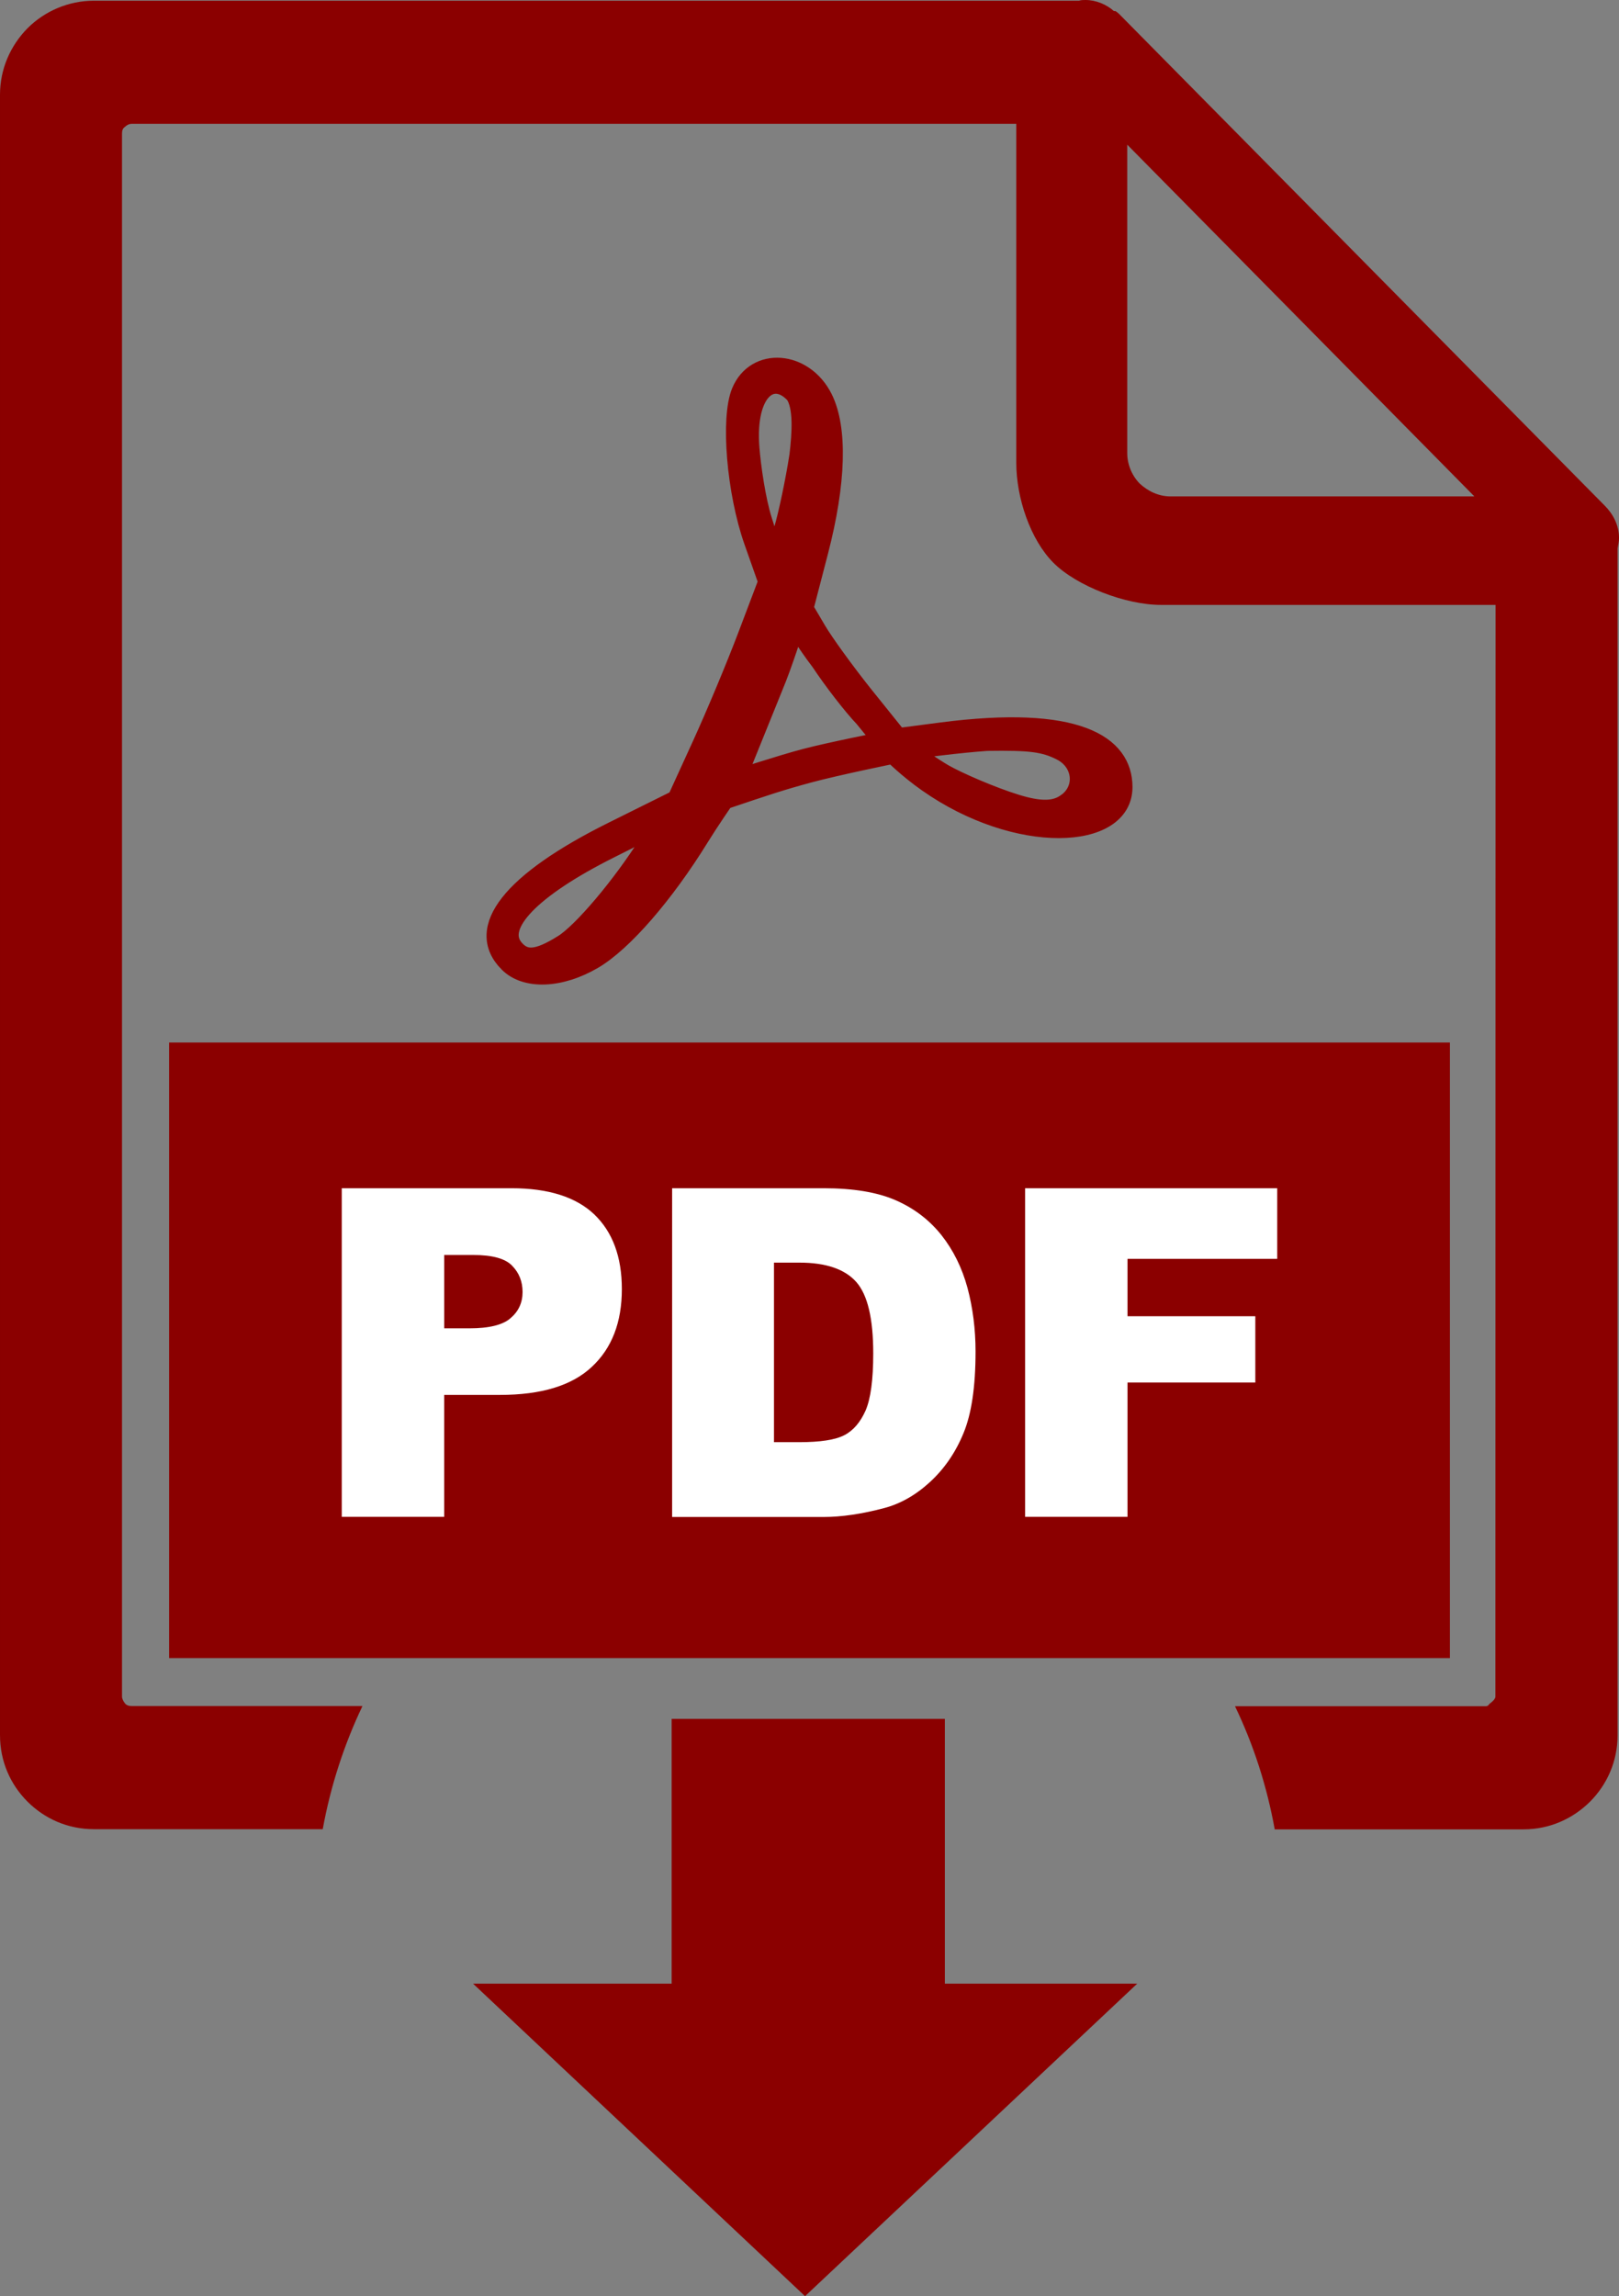 <svg 
    xmlns="http://www.w3.org/2000/svg"
    aria-label="Download PDF" 
    role="img"
    viewBox="0 0 90.9 128.87" 
>
    <rect x="0" y="0" width="90.9" height="128.87" fill="#808080" stroke="none"/>
    <g
        fill="#8b0000"
        fill-rule="evenodd"
    >
        <path d="m63.85 111.33h-10.8v-14.86h-15.34v14.86h-11.15l18.64 17.54zm20.12-77.38h-18.79c-1.98 0-4.73-1.06-6.03-2.36s-2.09-3.65-2.09-5.61v-19.03h-49.66c-0.16 0-0.29 0.08-0.37 0.16-0.14 0.09-0.18 0.21-0.18 0.38v87.73c0 0.12 0.09 0.29 0.16 0.37 0.09 0.13 0.26 0.16 0.38 0.16h12.96c-1.03 2.16-1.79 4.49-2.23 6.91h-12.85c-1.46 0-2.76-0.58-3.73-1.55-0.96-0.96-1.54-2.26-1.54-3.73v-92.06c0-1.46 0.59-2.76 1.54-3.73 0.97-0.97 2.31-1.55 3.73-1.55h55.31c0.12-0.04 0.24-0.04 0.37-0.04 0.58 0 1.18 0.25 1.59 0.62h0.08c0.09 0.05 0.13 0.09 0.21 0.16l27.27 27.6c0.46 0.46 0.8 1.09 0.8 1.8 0 0.21-0.04 0.37-0.08 0.6v66.61c0 1.46-0.59 2.77-1.55 3.73-0.97 0.96-2.27 1.55-3.73 1.55h-13.97c-0.44-2.43-1.19-4.75-2.23-6.91h14.07c0.16 0 0.16-0.09 0.25-0.16 0.13-0.09 0.3-0.26 0.3-0.37 0-23.45 0.01-37.84 0.01-61.28zm-20.68-8.52v-17.31l19.49 19.74h-17.06c-0.67 0-1.26-0.29-1.72-0.71-0.42-0.42-0.71-1.05-0.71-1.72z"/>
        <path
            stroke="#8b0000"
            stroke-width="1px"
            d="m28.524 54.066c-1.942-1.942 0.159-4.609 5.86-7.442l3.587-1.782 1.397-3.057c0.769-1.682 1.916-4.425 2.549-6.097l1.152-3.04-0.794-2.25c-0.976-2.766-1.324-6.923-0.705-8.418 0.839-2.025 3.586-1.817 4.673 0.353 0.849 1.695 0.763 4.765-0.244 8.636l-0.825 3.174 0.727 1.234c0.4 0.679 1.568 2.291 2.596 3.582l1.932 2.403 2.404-0.314c7.636-0.996 10.251 0.697 10.251 3.125 0 3.064-5.996 3.317-11.03-0.219-1.133-0.796-1.911-1.586-1.911-1.586s-3.154 0.642-4.707 1.061c-1.603 0.432-2.403 0.703-4.751 1.495 0 0-0.824 1.196-1.361 2.066-1.997 3.236-4.329 5.918-5.995 6.894-1.865 1.093-3.82 1.167-4.804 0.183zm3.047-1.089c1.091-0.674 3.3-3.287 4.829-5.712l0.619-0.982-2.819 1.417c-4.354 2.189-6.345 4.252-5.31 5.5 0.582 0.701 1.278 0.643 2.68-0.224zm28.28-7.938c1.067-0.748 0.912-2.254-0.294-2.862-0.939-0.473-1.696-0.57-4.136-0.534-1.499 0.102-3.91 0.404-4.319 0.496 0 0 1.324 0.915 1.912 1.252 0.783 0.447 2.685 1.277 4.074 1.702 1.37 0.419 2.162 0.375 2.763-0.055zm-11.371-4.726c-0.646-0.679-1.744-2.096-2.441-3.15-0.911-1.195-1.368-2.038-1.368-2.038s-0.666 2.142-1.212 3.431l-1.704 4.213-0.494 0.956s2.627-0.861 3.964-1.21c1.416-0.37 4.289-0.935 4.289-0.935zm-3.664-14.695c0.165-1.383 0.235-2.764-0.21-3.46-1.232-1.347-2.72-0.224-2.468 2.979 0.085 1.077 0.352 2.919 0.71 4.054l0.651 2.064 0.458-1.555c0.252-0.855 0.638-2.692 0.858-4.083z"
        />
        <rect
            x="9.494"
            y="58.51"
            width="71.912"
            height="34.549"
        />
    </g>
    <path
        fill="#fff"
        d="m19.197 66.688h9.521c2.071 0 3.624 0.493 4.651 1.472 1.027 0.987 1.545 2.378 1.545 4.19 0 1.861-0.558 3.317-1.691 4.368-1.124 1.052-2.839 1.569-5.153 1.569h-3.131v6.843h-5.751v-18.443zm5.751 7.863h1.399c1.108 0 1.885-0.186 2.322-0.574 0.445-0.38 0.671-0.866 0.671-1.464 0-0.583-0.194-1.076-0.582-1.472-0.38-0.405-1.116-0.607-2.184-0.607h-1.634v4.117zm12.789-7.863h8.502c1.674 0 3.033 0.227 4.061 0.679s1.877 1.1 2.556 1.95c0.671 0.849 1.157 1.836 1.464 2.961 0.299 1.124 0.453 2.313 0.453 3.575 0 1.974-0.227 3.503-0.679 4.587-0.445 1.084-1.076 1.998-1.877 2.734s-1.658 1.222-2.572 1.464c-1.254 0.332-2.394 0.501-3.414 0.501h-8.494zm5.719 4.182v10.071h1.399c1.197 0 2.046-0.129 2.556-0.396 0.501-0.259 0.898-0.728 1.189-1.383 0.283-0.655 0.429-1.723 0.429-3.203 0-1.958-0.316-3.292-0.955-4.012s-1.707-1.084-3.187-1.084h-1.432zm14.099-4.182h14.156v3.964h-8.405v3.22h7.175v3.721h-7.175v7.539h-5.751z"
    />
</svg>
